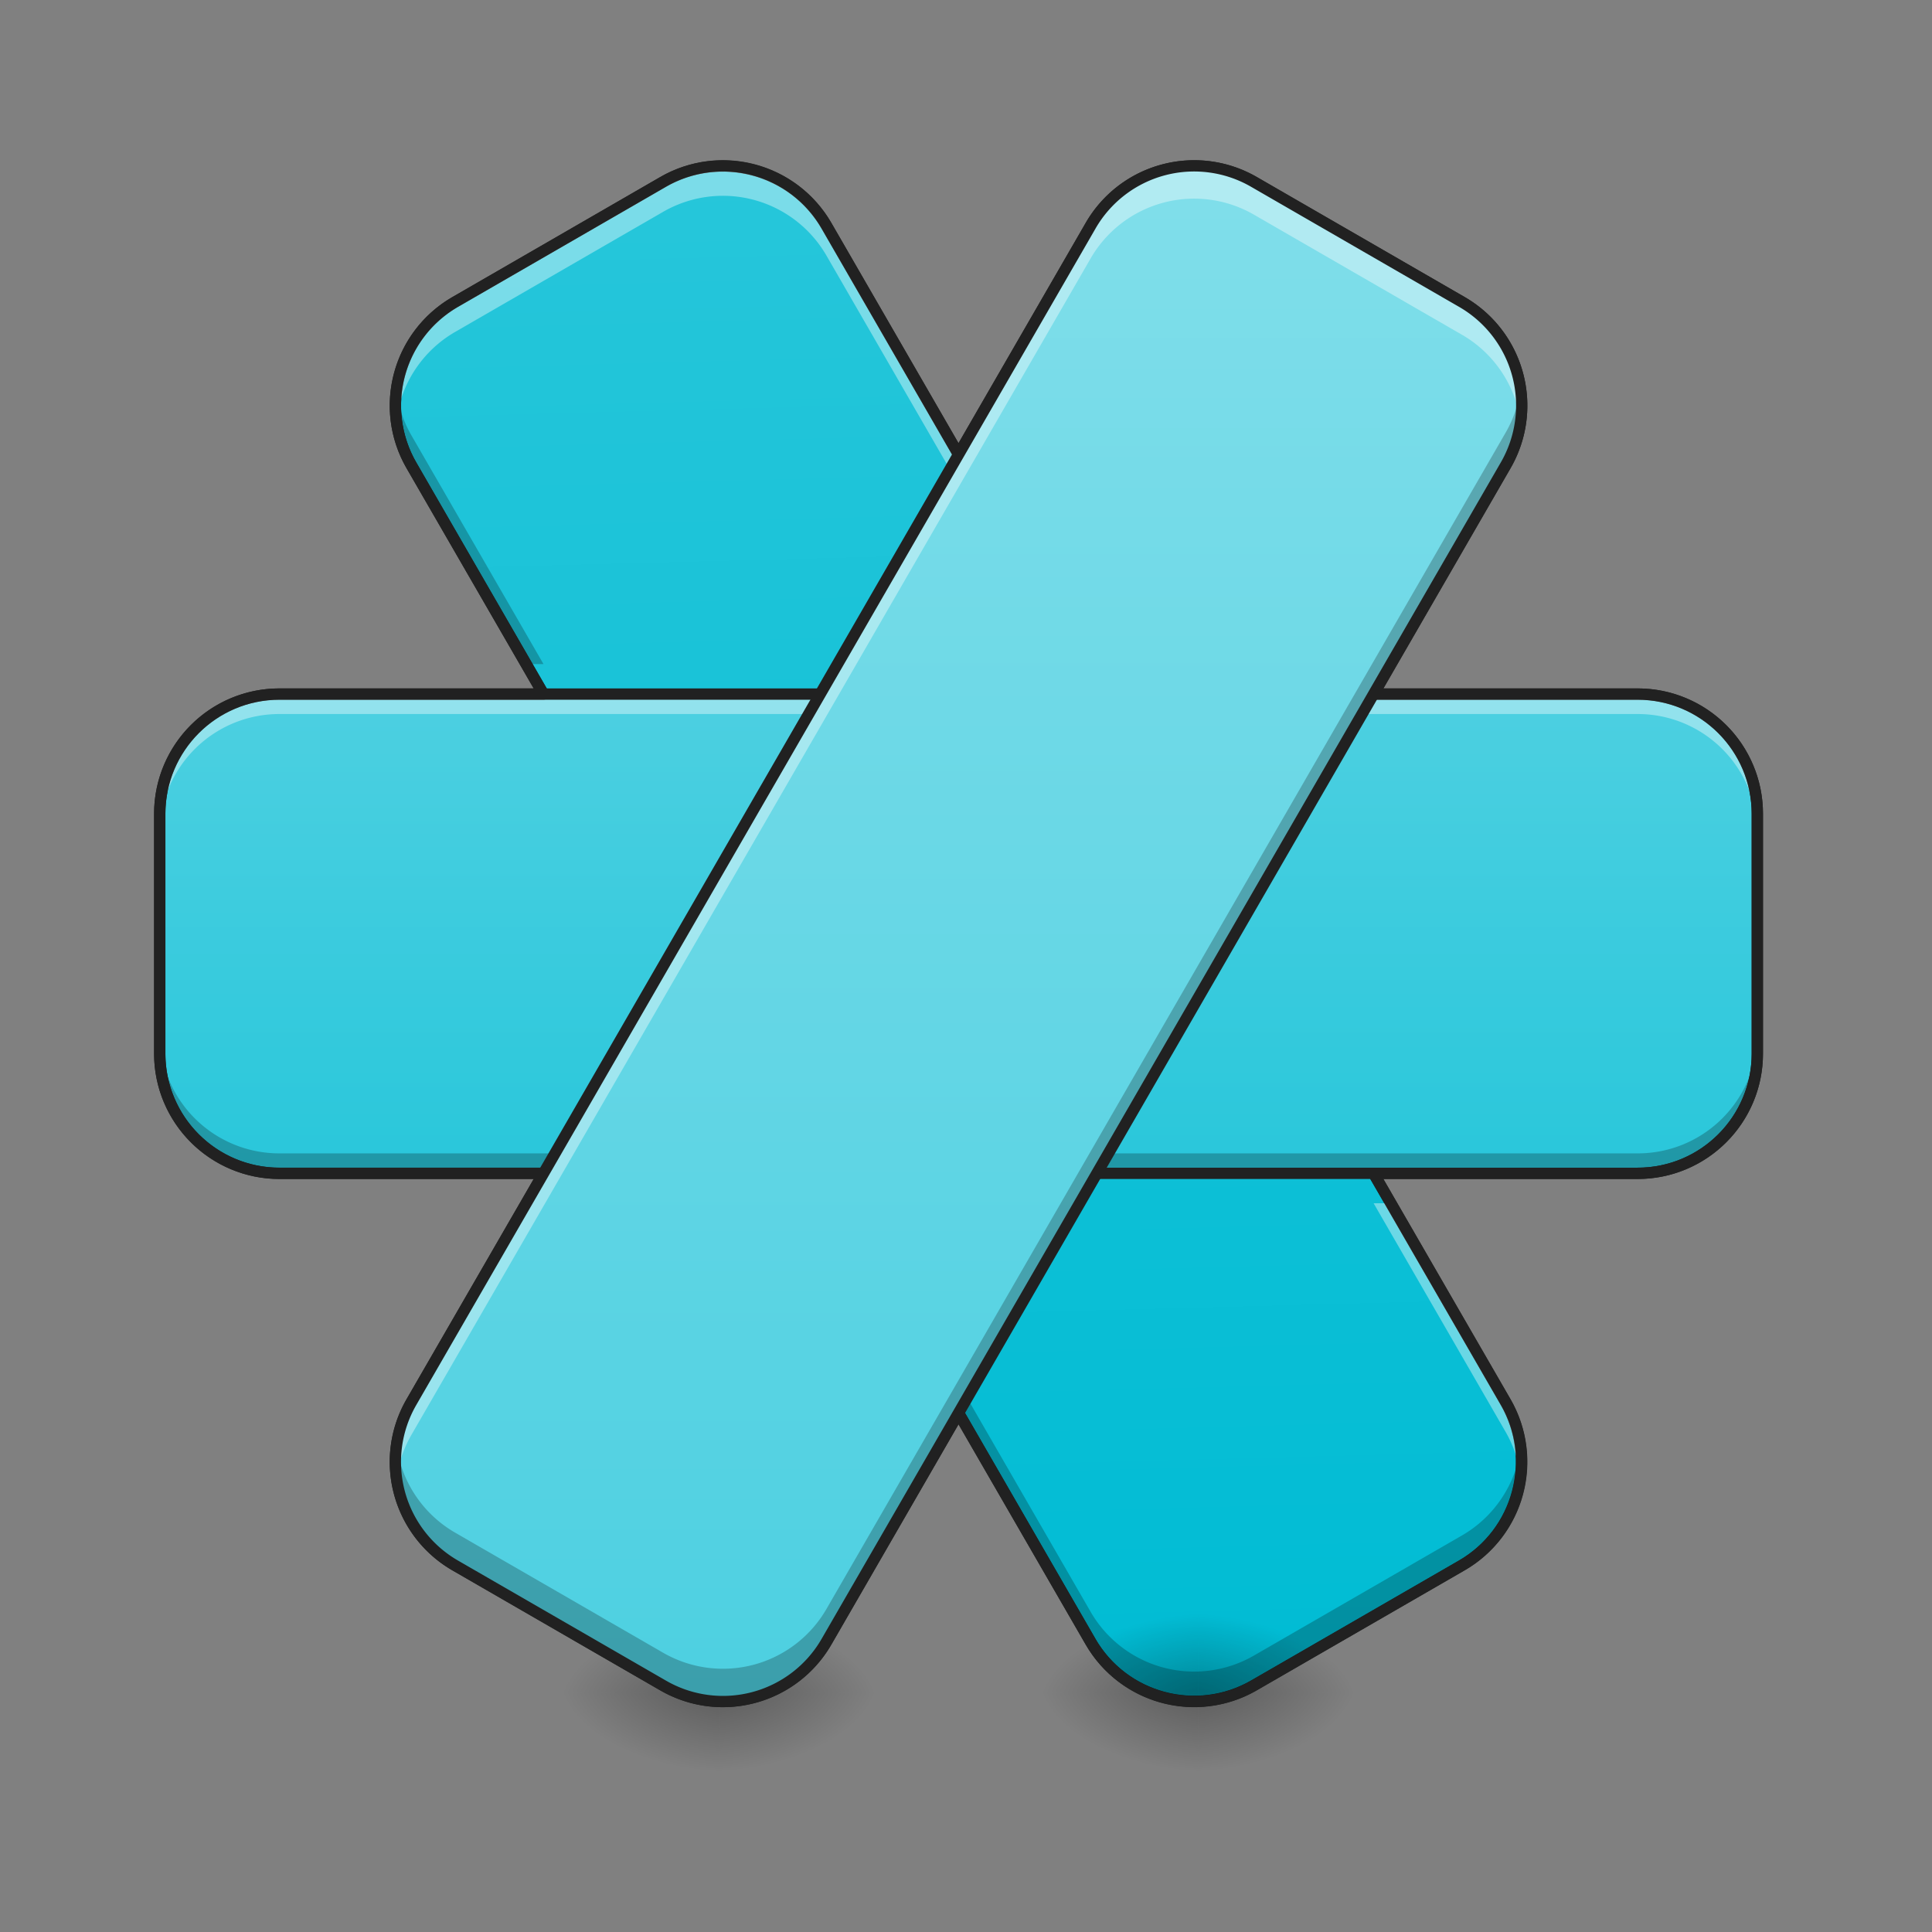 <svg xmlns="http://www.w3.org/2000/svg" width="256pt" height="256pt" viewBox="0 0 256 256"><rect x="0" y="0" width="256" height="256" fill="#808080" stroke="none"/><defs><linearGradient id="a" gradientUnits="userSpaceOnUse" x1="79.857" y1="-68.125" x2="433.435" y2="123.793" gradientTransform="translate(-98.926 -236.179)"><stop offset="0" stop-color="#26c6da"/><stop offset="1" stop-color="#00bcd4"/></linearGradient><radialGradient id="b" gradientUnits="userSpaceOnUse" cx="450.909" cy="189.579" fx="450.909" fy="189.579" r="21.167" gradientTransform="matrix(0 -.625 -1.125 0 305.91 508.763)"><stop offset="0" stop-opacity=".314"/><stop offset=".222" stop-opacity=".275"/><stop offset="1" stop-opacity="0"/></radialGradient><radialGradient id="c" gradientUnits="userSpaceOnUse" cx="450.909" cy="189.579" fx="450.909" fy="189.579" r="21.167" gradientTransform="matrix(0 .625 1.125 0 -115.391 -60.22)"><stop offset="0" stop-opacity=".314"/><stop offset=".222" stop-opacity=".275"/><stop offset="1" stop-opacity="0"/></radialGradient><radialGradient id="d" gradientUnits="userSpaceOnUse" cx="450.909" cy="189.579" fx="450.909" fy="189.579" r="21.167" gradientTransform="matrix(0 -.625 1.125 0 -115.391 508.763)"><stop offset="0" stop-opacity=".314"/><stop offset=".222" stop-opacity=".275"/><stop offset="1" stop-opacity="0"/></radialGradient><radialGradient id="e" gradientUnits="userSpaceOnUse" cx="450.909" cy="189.579" fx="450.909" fy="189.579" r="21.167" gradientTransform="matrix(0 .625 -1.125 0 305.91 -60.22)"><stop offset="0" stop-opacity=".314"/><stop offset=".222" stop-opacity=".275"/><stop offset="1" stop-opacity="0"/></radialGradient><radialGradient id="f" gradientUnits="userSpaceOnUse" cx="450.909" cy="189.579" fx="450.909" fy="189.579" r="21.167" gradientTransform="matrix(0 -.625 -1.125 0 369.416 508.763)"><stop offset="0" stop-opacity=".314"/><stop offset=".222" stop-opacity=".275"/><stop offset="1" stop-opacity="0"/></radialGradient><radialGradient id="g" gradientUnits="userSpaceOnUse" cx="450.909" cy="189.579" fx="450.909" fy="189.579" r="21.167" gradientTransform="matrix(0 .625 1.125 0 -51.885 -60.22)"><stop offset="0" stop-opacity=".314"/><stop offset=".222" stop-opacity=".275"/><stop offset="1" stop-opacity="0"/></radialGradient><radialGradient id="h" gradientUnits="userSpaceOnUse" cx="450.909" cy="189.579" fx="450.909" fy="189.579" r="21.167" gradientTransform="matrix(0 -.625 1.125 0 -51.885 508.763)"><stop offset="0" stop-opacity=".314"/><stop offset=".222" stop-opacity=".275"/><stop offset="1" stop-opacity="0"/></radialGradient><radialGradient id="i" gradientUnits="userSpaceOnUse" cx="450.909" cy="189.579" fx="450.909" fy="189.579" r="21.167" gradientTransform="matrix(0 .625 -1.125 0 369.416 -60.22)"><stop offset="0" stop-opacity=".314"/><stop offset=".222" stop-opacity=".275"/><stop offset="1" stop-opacity="0"/></radialGradient><linearGradient id="j" gradientUnits="userSpaceOnUse" x1="254" y1="106.5" x2="254" y2="-31.083" gradientTransform="matrix(.5 0 0 .5 0 107.51)"><stop offset="0" stop-color="#26c6da"/><stop offset="1" stop-color="#4dd0e1"/></linearGradient><linearGradient id="k" gradientUnits="userSpaceOnUse" x1="74.565" y1="123.793" x2="422.852" y2="-77.29" gradientTransform="rotate(-60 220.119 69.966) scale(.5)"><stop offset="0" stop-color="#4dd0e1"/><stop offset="1" stop-color="#80deea"/></linearGradient></defs><path d="M-24.844-267.262l359.837-.002c17.534.002 31.75 14.218 31.748 31.752l-.004 63.5c.005 17.538-14.21 31.755-31.745 31.752l-359.833-.004c-17.537.004-31.754-14.212-31.752-31.745l-.003-63.505c.003-17.534 14.218-31.75 31.752-31.748zm0 0" transform="rotate(60 -93.107 53.756) scale(.5)" fill="url(#a)" stroke-width="3" stroke-linecap="round" stroke-linejoin="round" stroke="#212121"/><path d="M95.258 224.27h21.172v-10.583H95.258zm0 0" fill="url(#b)"/><path d="M95.258 224.27H74.09v10.585h21.168zm0 0" fill="url(#c)"/><path d="M95.258 224.27H74.09v-10.583h21.168zm0 0" fill="url(#d)"/><path d="M95.258 224.27h21.172v10.585H95.258zm0 0" fill="url(#e)"/><path d="M158.766 224.27h21.168v-10.583h-21.168zm0 0" fill="url(#f)"/><path d="M158.766 224.27h-21.168v10.585h21.168zm0 0" fill="url(#g)"/><path d="M158.766 224.27h-21.168v-10.583h21.168zm0 0" fill="url(#h)"/><path d="M158.766 224.27h21.168v10.585h-21.168zm0 0" fill="url(#i)"/><path d="M37.047 91.969H216.98c8.766 0 15.875 7.105 15.875 15.875v31.754c0 8.765-7.109 15.875-15.875 15.875H37.047c-8.77 0-15.879-7.11-15.879-15.875v-31.754c0-8.77 7.11-15.875 15.879-15.875zm0 0" fill="url(#j)"/><path d="M158.281 21.977a15.846 15.846 0 0 0-13.785 7.953l-17.484 30.285-17.485-30.285a15.845 15.845 0 0 0-13.785-7.953 15.87 15.87 0 0 0-7.902 2.14l-27.5 15.88a15.837 15.837 0 0 0-7.824 15.726 15.827 15.827 0 0 1 7.824-11.758l27.5-15.88a15.87 15.87 0 0 1 7.902-2.14 15.845 15.845 0 0 1 13.785 7.953l17.485 30.286 17.484-30.286a15.845 15.845 0 0 1 21.688-5.812l27.5 15.879a15.842 15.842 0 0 1 7.828 11.758 15.846 15.846 0 0 0-7.828-15.727l-27.5-15.879a15.87 15.87 0 0 0-7.903-2.14zM69.723 159.44L54.53 185.758a15.83 15.83 0 0 0-2.015 9.93c.257-2.04.918-4.063 2.015-5.961l17.485-30.286zm112.289 0l17.484 30.286a15.992 15.992 0 0 1 2.016 5.96 15.83 15.83 0 0 0-2.016-9.93l-15.195-26.316zm0 0" fill="#fff" fill-opacity=".392"/><path d="M52.516 51.754a15.835 15.835 0 0 0 2.015 9.93l15.192 26.312h2.293L54.53 57.715a15.854 15.854 0 0 1-2.015-5.961zm148.996 0a15.992 15.992 0 0 1-2.016 5.96l-17.484 30.282h2.289l15.195-26.312a15.835 15.835 0 0 0 2.016-9.93zm-74.5 131.504l-17.485 30.285a15.84 15.84 0 0 1-21.687 5.809l-27.5-15.875a15.827 15.827 0 0 1-7.824-11.758 15.843 15.843 0 0 0 7.824 15.726l27.5 15.875a15.84 15.84 0 0 0 21.687-5.808l17.485-30.285 17.484 30.285a15.84 15.84 0 0 0 21.688 5.808l27.5-15.875a15.852 15.852 0 0 0 7.828-15.726 15.842 15.842 0 0 1-7.828 11.758l-27.5 15.875a15.84 15.84 0 0 1-21.688-5.809zm0 0" fill-opacity=".235"/><path d="M95.742 21.977a15.87 15.87 0 0 0-7.902 2.14l-27.5 15.879a15.84 15.84 0 0 0-5.809 21.687L72.015 91.97H37.047a15.84 15.84 0 0 0-15.88 15.875v31.753a15.843 15.843 0 0 0 15.88 15.875h34.968l-17.484 30.285a15.84 15.84 0 0 0 5.809 21.688l27.5 15.875a15.84 15.84 0 0 0 21.687-5.809l17.484-30.285 17.485 30.285a15.84 15.84 0 0 0 21.687 5.809l27.5-15.875a15.845 15.845 0 0 0 5.813-21.688l-17.485-30.285h34.969a15.842 15.842 0 0 0 15.875-15.875v-31.753a15.84 15.84 0 0 0-15.875-15.875h-34.969l17.485-30.286a15.845 15.845 0 0 0-5.813-21.687l-27.5-15.879a15.845 15.845 0 0 0-21.687 5.813L127.01 60.215 109.527 29.93a15.845 15.845 0 0 0-13.785-7.953zm0 0" fill="none" stroke-width="1.5" stroke-linecap="round" stroke-linejoin="round" stroke="#212121"/><path d="M37.047 91.969a15.84 15.84 0 0 0-15.879 15.875v2.644a15.843 15.843 0 0 1 15.879-15.875H216.98a15.843 15.843 0 0 1 15.875 15.875v-2.644a15.84 15.84 0 0 0-15.875-15.875zm0 0" fill="#fff" fill-opacity=".392"/><path d="M21.168 136.95v2.648a15.843 15.843 0 0 0 15.879 15.875H216.98a15.843 15.843 0 0 0 15.875-15.875v-2.649a15.843 15.843 0 0 1-15.875 15.88H37.047a15.844 15.844 0 0 1-15.879-15.88zm0 0" fill-opacity=".235"/><path d="M37.047 91.969H216.98c8.765 0 15.875 7.105 15.875 15.875v31.754c0 8.765-7.11 15.875-15.875 15.875H37.047c-8.77 0-15.879-7.11-15.879-15.875v-31.754c0-8.77 7.11-15.875 15.879-15.875zm0 0" fill="none" stroke-width="1.5" stroke-linecap="round" stroke-linejoin="round" stroke="#212121"/><path d="M54.531 185.758L144.496 29.93c4.383-7.594 14.094-10.196 21.688-5.813l27.5 15.88c7.593 4.382 10.195 14.093 5.812 21.687l-89.969 155.828c-4.382 7.593-14.093 10.195-21.687 5.808l-27.5-15.875c-7.594-4.382-10.195-14.093-5.809-21.687zm0 0" fill="url(#k)"/><path d="M158.281 21.977a15.854 15.854 0 0 0-13.785 7.953L54.531 185.758a15.818 15.818 0 0 0-1.992 10.12c.273-1.976.93-3.937 1.992-5.78l89.965-155.825a15.842 15.842 0 0 1 21.688-5.812l27.5 15.875a15.83 15.83 0 0 1 7.8 11.57 15.842 15.842 0 0 0-7.8-15.91l-27.5-15.879a15.87 15.87 0 0 0-7.903-2.14zm0 0" fill="#fff" fill-opacity=".392"/><path d="M201.484 51.563a15.884 15.884 0 0 1-1.988 5.777l-89.969 155.828a15.845 15.845 0 0 1-21.687 5.812l-27.5-15.878a15.824 15.824 0 0 1-7.8-11.567 15.842 15.842 0 0 0 7.8 15.91l27.5 15.875a15.84 15.84 0 0 0 21.687-5.808l89.97-155.828a15.84 15.84 0 0 0 1.987-10.121zm0 0" fill-opacity=".235"/><path d="M53.879 185.383c-4.598 7.965-1.879 18.113 6.086 22.71l27.5 15.88c7.965 4.597 18.113 1.879 22.71-6.086l89.97-155.828c4.597-7.965 1.878-18.114-6.086-22.715l-27.5-15.875c-7.965-4.598-18.114-1.88-22.711 6.086zm1.3.75l89.97-155.828a15.07 15.07 0 0 1 20.66-5.535l27.5 15.875a15.074 15.074 0 0 1 5.535 20.664l-89.965 155.828a15.08 15.08 0 0 1-20.664 5.535l-27.5-15.875a15.082 15.082 0 0 1-5.535-20.664zm0 0" fill="#212121"/></svg>